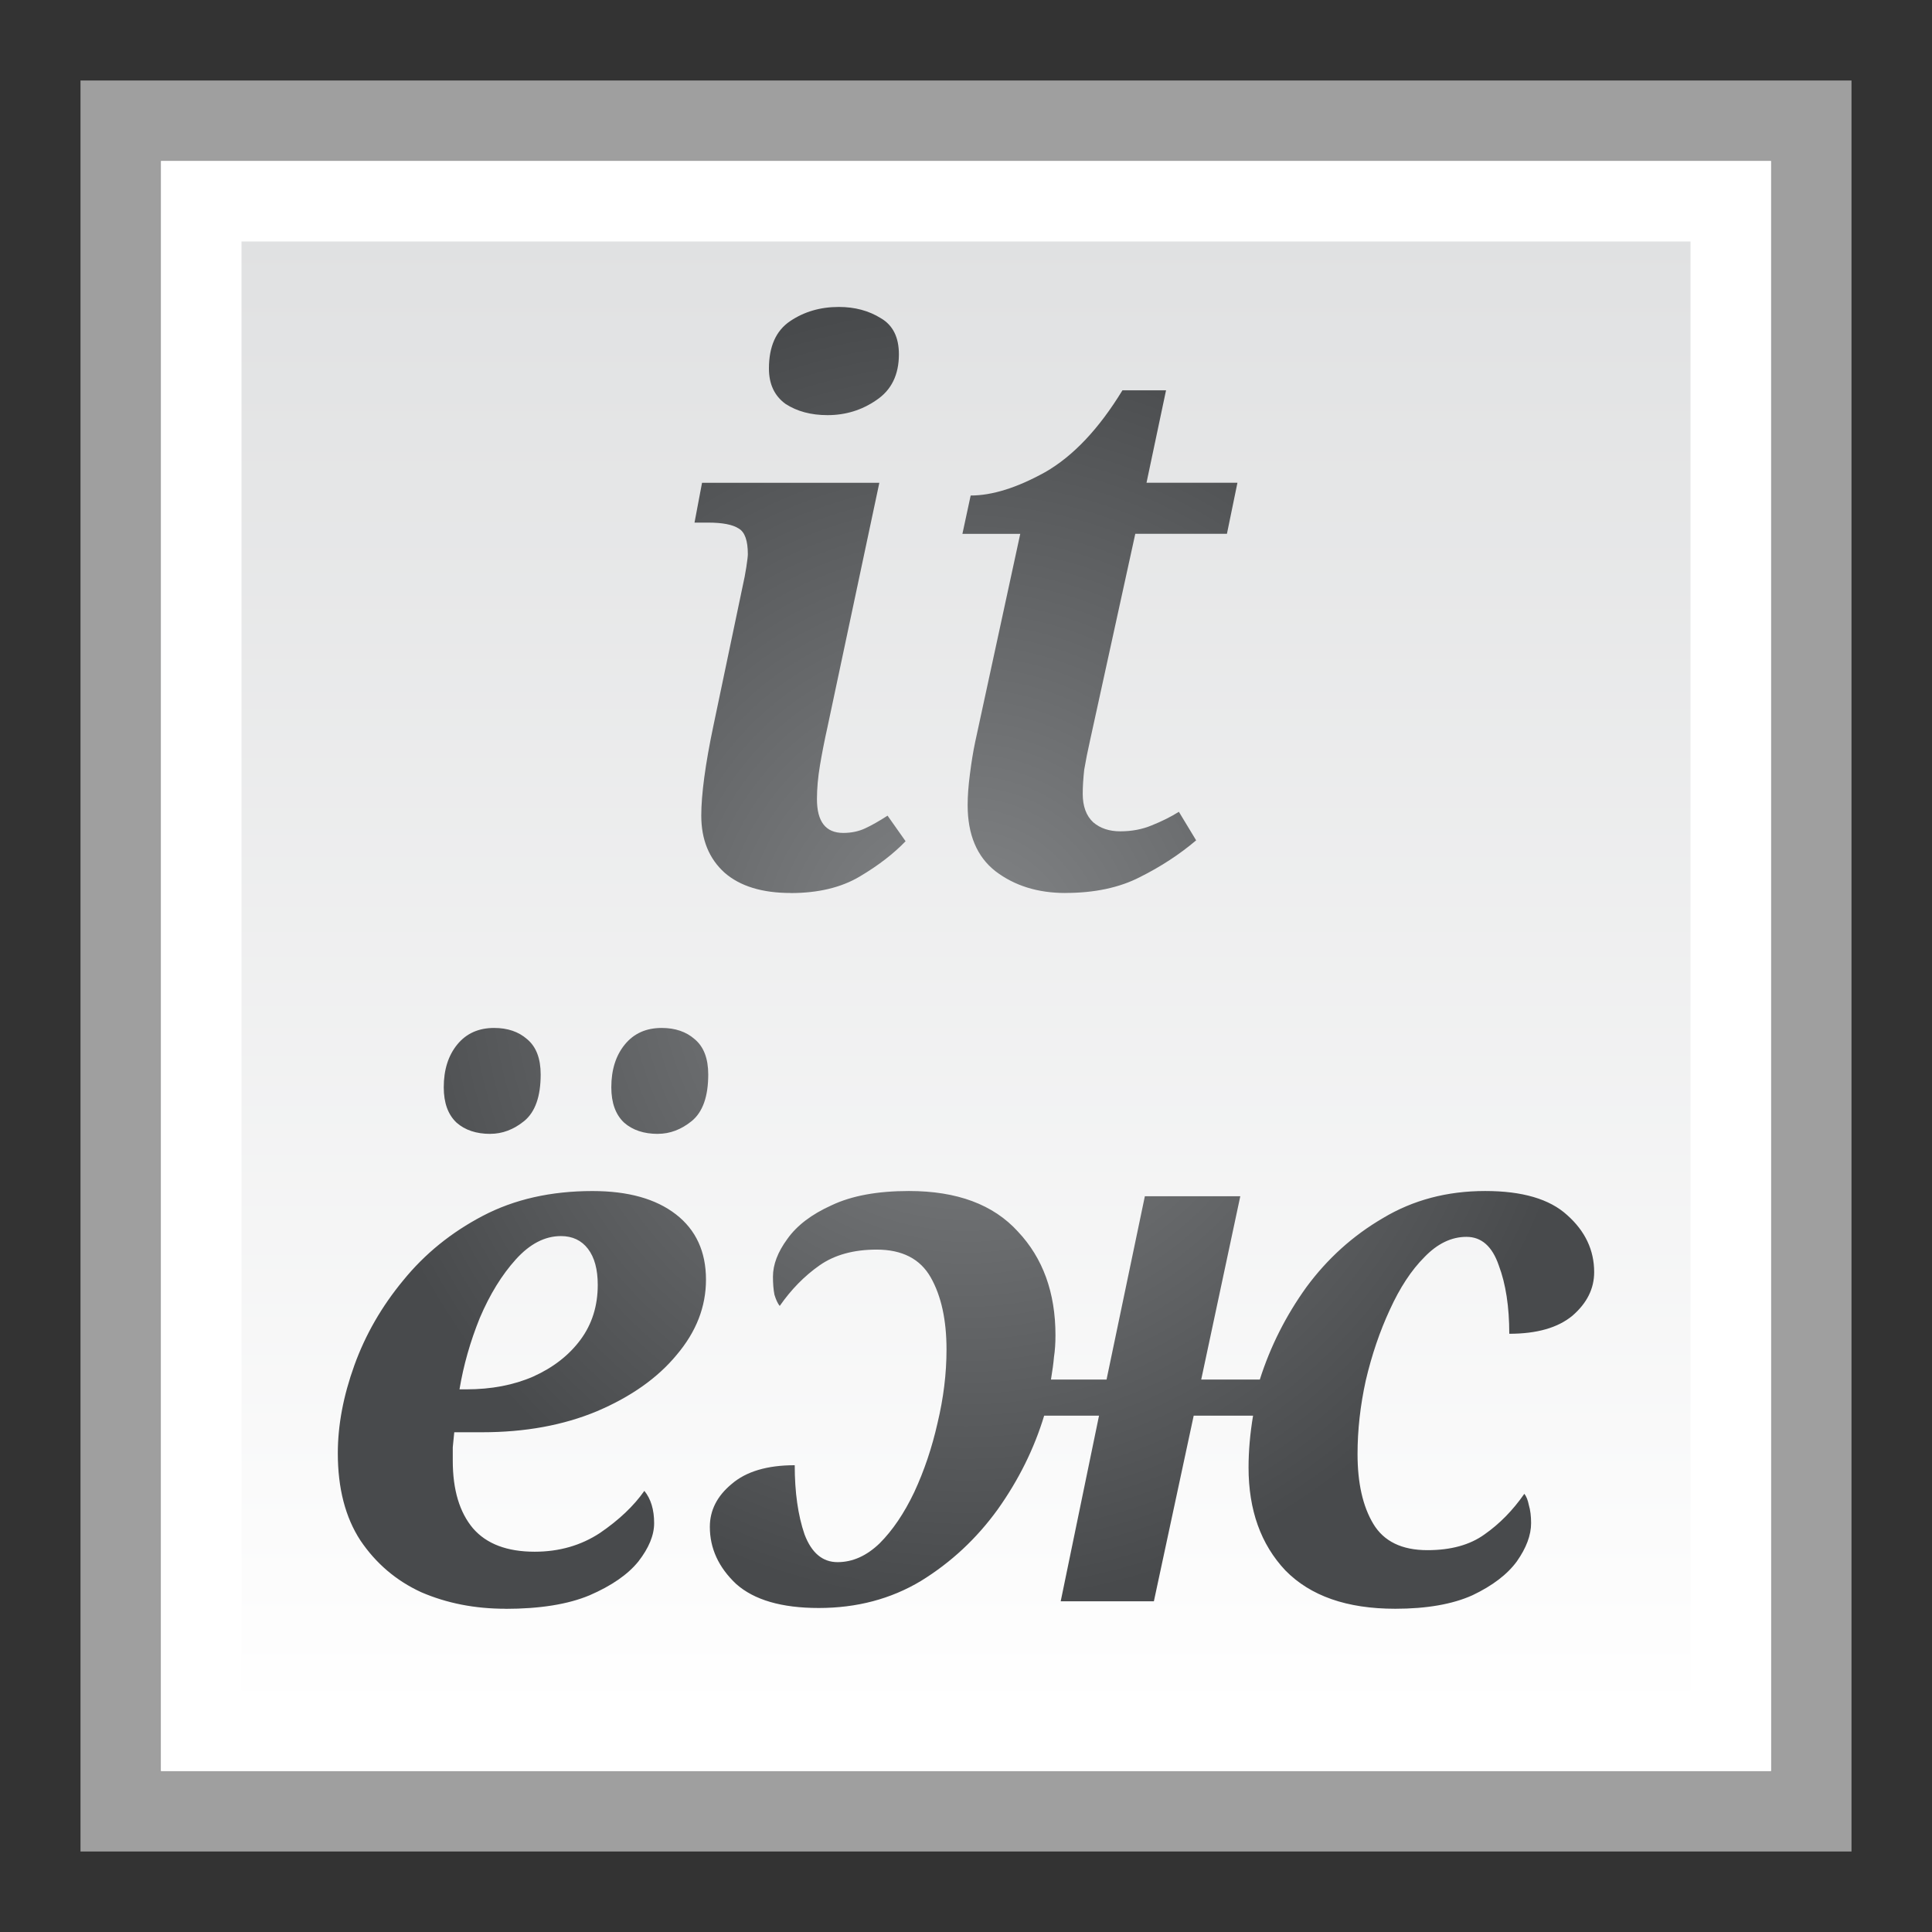 <?xml version="1.0" encoding="UTF-8" standalone="no"?>
<!-- Created with Inkscape (http://www.inkscape.org/) -->

<svg
   xmlns:osb="http://www.openswatchbook.org/uri/2009/osb"
   xmlns:dc="http://purl.org/dc/elements/1.1/"
   xmlns:cc="http://creativecommons.org/ns#"
   xmlns:rdf="http://www.w3.org/1999/02/22-rdf-syntax-ns#"
   xmlns:svg="http://www.w3.org/2000/svg"
   xmlns="http://www.w3.org/2000/svg"
   xmlns:xlink="http://www.w3.org/1999/xlink"
   xmlns:sodipodi="http://sodipodi.sourceforge.net/DTD/sodipodi-0.dtd"
   xmlns:inkscape="http://www.inkscape.org/namespaces/inkscape"
   width="48"
   height="48"
   viewBox="0 0 48 48"
   version="1.1"
   id="svg8"
   inkscape:version="0.92.4 5da689c313, 2019-01-14"
   sodipodi:docname="cr3_option_text_multilang-48x48-src.svg">
  <rect x="0" y="0" width="48" height="48" fill="#333333" stroke="none"/>
  <defs
     id="defs2">
    <linearGradient
       inkscape:collect="always"
       id="linearGradient2430">
      <stop
         style="stop-color:#848688;stop-opacity:1"
         offset="0"
         id="stop2426" />
      <stop
         style="stop-color:#484a4c;stop-opacity:1"
         offset="1"
         id="stop2428" />
    </linearGradient>
    <linearGradient
       id="linearGradient2414"
       osb:paint="solid">
      <stop
         style="stop-color:#484a4c;stop-opacity:1;"
         offset="0"
         id="stop2412" />
    </linearGradient>
    <linearGradient
       inkscape:collect="always"
       id="linearGradient922">
      <stop
         style="stop-color:#dfe0e1;stop-opacity:1"
         offset="0"
         id="stop918" />
      <stop
         style="stop-color:#ffffff;stop-opacity:0.996"
         offset="1"
         id="stop920" />
    </linearGradient>
    <linearGradient
       inkscape:collect="always"
       xlink:href="#linearGradient922"
       id="linearGradient924"
       x1="81.176"
       y1="496.927"
       x2="81.176"
       y2="533.914"
       gradientUnits="userSpaceOnUse"
       gradientTransform="translate(-57.099,-54.978)" />
    <radialGradient
       inkscape:collect="always"
       xlink:href="#linearGradient2430"
       id="radialGradient2436"
       gradientUnits="userSpaceOnUse"
       gradientTransform="matrix(1,0,0,1.252,-45.25,-160.059)"
       cx="22.122"
       cy="462.167"
       fx="22.122"
       fy="462.167"
       r="10.762" />
    <radialGradient
       inkscape:collect="always"
       xlink:href="#linearGradient2430"
       id="radialGradient4594"
       cx="24"
       cy="461.267"
       fx="24"
       fy="461.267"
       r="18.124"
       gradientTransform="matrix(1,0,0,0.823,0,81.862)"
       gradientUnits="userSpaceOnUse" />
    <radialGradient
       inkscape:collect="always"
       xlink:href="#linearGradient2430"
       id="radialGradient4649"
       cx="24"
       cy="461.065"
       fx="24"
       fy="461.065"
       r="15.607"
       gradientTransform="matrix(1,0,0,1.036,0,-16.678)"
       gradientUnits="userSpaceOnUse" />
  </defs>
  <sodipodi:namedview
     id="base"
     pagecolor="#ffffff"
     bordercolor="#666666"
     borderopacity="1.0"
     inkscape:pageopacity="0.0"
     inkscape:pageshadow="2"
     inkscape:zoom="5.6568542"
     inkscape:cx="86.537747"
     inkscape:cy="10.339118"
     inkscape:document-units="px"
     inkscape:current-layer="layer1"
     showgrid="false"
     units="px"
     inkscape:window-width="1563"
     inkscape:window-height="996"
     inkscape:window-x="349"
     inkscape:window-y="2"
     inkscape:window-maximized="0"
     inkscape:pagecheckerboard="true"
     objecttolerance="2"
     guidetolerance="2" />
  <g
     inkscape:label="Layer 1"
     inkscape:groupmode="layer"
     id="layer1"
     transform="translate(0,-437.267)">
    <path
       style="fill:url(#linearGradient924);fill-opacity:1;fill-rule:evenodd;stroke:#9f9f9f;stroke-width:2;stroke-linecap:butt;stroke-linejoin:miter;stroke-miterlimit:4;stroke-dasharray:none;stroke-opacity:1"
       d="m 3,440.267 h 42 v 42 H 3 Z"
       id="path984-9"
       inkscape:connector-curvature="0"
       sodipodi:nodetypes="ccccc" />
    <path
       style="fill:none;fill-opacity:1;fill-rule:evenodd;stroke:#ffffff;stroke-width:2;stroke-linecap:butt;stroke-linejoin:miter;stroke-miterlimit:4;stroke-dasharray:none;stroke-opacity:1"
       d="m 5,442.267 h 38 v 38 H 5 Z"
       id="path984-9-3"
       inkscape:connector-curvature="0"
       sodipodi:nodetypes="ccccc" />
    <g
       aria-label="abc"
       style="font-style:normal;font-variant:normal;font-weight:normal;font-stretch:normal;font-size:17.5px;line-height:125%;font-family:'Noto Sans';-inkscape-font-specification:'Noto Sans';letter-spacing:0px;word-spacing:0px;fill:#000000;fill-opacity:1;stroke:none;stroke-width:1px;stroke-linecap:butt;stroke-linejoin:miter;stroke-opacity:1"
       id="text4551" />
    <g
       aria-label="it"
       style="font-style:normal;font-variant:normal;font-weight:normal;font-stretch:normal;font-size:17.5px;line-height:125%;font-family:'Noto Sans';-inkscape-font-specification:'Noto Sans';letter-spacing:0px;word-spacing:0px;fill:#000000;fill-opacity:1;stroke:none;stroke-width:1px;stroke-linecap:butt;stroke-linejoin:miter;stroke-opacity:1"
       id="text4612" />
    <g
       aria-label="ёж"
       style="font-style:normal;font-variant:normal;font-weight:normal;font-stretch:normal;font-size:17.5px;line-height:125%;font-family:'Noto Sans';-inkscape-font-specification:'Noto Sans';letter-spacing:0px;word-spacing:0px;fill:url(#radialGradient4649);fill-opacity:1.0;stroke:none;stroke-width:1px;stroke-linecap:butt;stroke-linejoin:miter;stroke-opacity:1"
       id="text4612-9">
      <path
         id="path4634"
         style="font-style:italic;font-variant:normal;font-weight:bold;font-stretch:normal;font-size:18.667px;font-family:'Noto Serif';-inkscape-font-specification:'Noto Serif Bold Italic';fill-opacity:1.0;fill:url(#radialGradient4649)"
         d="m 34.66,477.236 q -1.792,0 -2.725,-0.952 -0.915,-0.971 -0.915,-2.557 0,-0.616 0.112,-1.288 h -1.475 l -0.989,4.611 h -2.315 l 0.952,-4.611 h -1.363 q -0.373,1.232 -1.157,2.333 -0.784,1.083 -1.904,1.773 -1.12,0.672 -2.539,0.672 -1.381,0 -2.053,-0.597 -0.653,-0.616 -0.653,-1.419 0,-0.616 0.541,-1.064 0.541,-0.467 1.568,-0.467 0,1.008 0.243,1.717 0.261,0.691 0.821,0.691 0.56,0 1.045,-0.467 0.485,-0.485 0.859,-1.269 0.373,-0.803 0.579,-1.717 0.224,-0.933 0.224,-1.829 0,-1.101 -0.392,-1.792 -0.392,-0.691 -1.344,-0.691 -0.859,0 -1.419,0.392 -0.56,0.392 -0.989,1.008 -0.075,-0.093 -0.131,-0.28 -0.037,-0.187 -0.037,-0.448 0,-0.448 0.355,-0.933 0.355,-0.504 1.101,-0.84 0.747,-0.355 1.923,-0.355 1.792,0 2.707,1.008 0.933,0.989 0.933,2.576 0,0.299 -0.037,0.541 -0.019,0.224 -0.075,0.56 h 1.381 l 0.952,-4.555 h 2.371 l -0.971,4.555 h 1.456 q 0.392,-1.232 1.157,-2.296 0.784,-1.064 1.904,-1.717 1.12,-0.672 2.539,-0.672 1.381,0 2.035,0.597 0.672,0.597 0.672,1.419 0,0.616 -0.541,1.083 -0.541,0.448 -1.568,0.448 0,-1.008 -0.261,-1.699 -0.243,-0.709 -0.803,-0.709 -0.56,0 -1.045,0.504 -0.485,0.485 -0.859,1.307 -0.373,0.803 -0.597,1.755 -0.205,0.933 -0.205,1.829 0,1.083 0.392,1.736 0.392,0.653 1.344,0.653 0.877,0 1.419,-0.392 0.56,-0.392 0.989,-1.008 0.075,0.093 0.112,0.28 0.056,0.187 0.056,0.448 0,0.448 -0.355,0.952 -0.355,0.485 -1.101,0.84 -0.747,0.336 -1.923,0.336 z m -22.104,0 q -1.139,0 -2.091,-0.411 -0.933,-0.429 -1.512,-1.288 -0.56,-0.859 -0.56,-2.165 0,-1.045 0.411,-2.184 0.411,-1.139 1.213,-2.109 0.803,-0.989 1.979,-1.605 1.176,-0.616 2.725,-0.616 1.325,0 2.072,0.579 0.747,0.579 0.747,1.624 0,1.008 -0.728,1.867 -0.709,0.859 -1.979,1.4 -1.251,0.523 -2.856,0.523 h -0.691 q -0.019,0.187 -0.037,0.373 0,0.187 0,0.336 0,1.083 0.504,1.68 0.504,0.579 1.531,0.579 0.915,0 1.624,-0.467 0.709,-0.485 1.101,-1.045 0.243,0.299 0.243,0.803 0,0.448 -0.392,0.952 -0.392,0.485 -1.213,0.84 -0.803,0.336 -2.091,0.336 z m -1.139,-5.451 h 0.168 q 0.933,0 1.661,-0.317 0.747,-0.336 1.176,-0.915 0.429,-0.579 0.429,-1.363 0,-0.579 -0.243,-0.896 -0.243,-0.317 -0.672,-0.317 -0.597,0 -1.12,0.579 -0.523,0.579 -0.896,1.456 -0.355,0.877 -0.504,1.773 z m 4.928,-6.347 q -0.523,0 -0.84,-0.28 -0.317,-0.299 -0.317,-0.877 0,-0.653 0.336,-1.064 0.336,-0.411 0.915,-0.411 0.504,0 0.821,0.28 0.336,0.28 0.336,0.877 0,0.821 -0.411,1.157 -0.392,0.317 -0.84,0.317 z m -4.163,0 q -0.523,0 -0.84,-0.28 -0.317,-0.299 -0.317,-0.877 0,-0.653 0.336,-1.064 0.336,-0.411 0.915,-0.411 0.504,0 0.821,0.28 0.336,0.28 0.336,0.877 0,0.821 -0.411,1.157 -0.392,0.317 -0.84,0.317 z m 14.286,-5.985 q -1.027,0 -1.736,-0.541 -0.691,-0.541 -0.691,-1.643 0,-0.336 0.056,-0.765 0.056,-0.448 0.131,-0.803 l 1.12,-5.171 H 23.911 l 0.205,-0.952 q 0.803,0 1.848,-0.579 1.045,-0.597 1.923,-2.035 h 1.083 l -0.485,2.296 h 2.259 l -0.261,1.269 h -2.277 l -1.12,5.115 q -0.093,0.411 -0.149,0.747 -0.037,0.336 -0.037,0.597 0,0.467 0.261,0.709 0.261,0.224 0.672,0.224 0.429,0 0.784,-0.149 0.373,-0.149 0.672,-0.336 l 0.429,0.709 q -0.616,0.523 -1.4,0.915 -0.765,0.392 -1.848,0.392 z m -5.908,-11.872 q -0.616,0 -1.045,-0.28 -0.411,-0.299 -0.411,-0.877 0,-0.821 0.523,-1.176 0.523,-0.355 1.213,-0.355 0.597,0 1.045,0.28 0.448,0.261 0.448,0.896 0,0.765 -0.56,1.139 -0.541,0.373 -1.213,0.373 z m -0.915,11.872 q -1.064,0 -1.643,-0.504 -0.579,-0.523 -0.579,-1.419 0,-0.392 0.075,-0.952 0.075,-0.56 0.224,-1.269 l 0.728,-3.472 q 0.056,-0.243 0.093,-0.485 0.037,-0.243 0.037,-0.317 0,-0.504 -0.224,-0.635 -0.224,-0.149 -0.765,-0.149 h -0.336 l 0.187,-0.989 h 4.405 l -1.288,6.067 q -0.112,0.504 -0.187,0.952 -0.075,0.448 -0.075,0.84 0,0.84 0.653,0.84 0.299,0 0.541,-0.112 0.243,-0.112 0.56,-0.317 l 0.448,0.635 q -0.448,0.467 -1.139,0.877 -0.691,0.411 -1.717,0.411 z" />
    </g>
  </g>
</svg>

